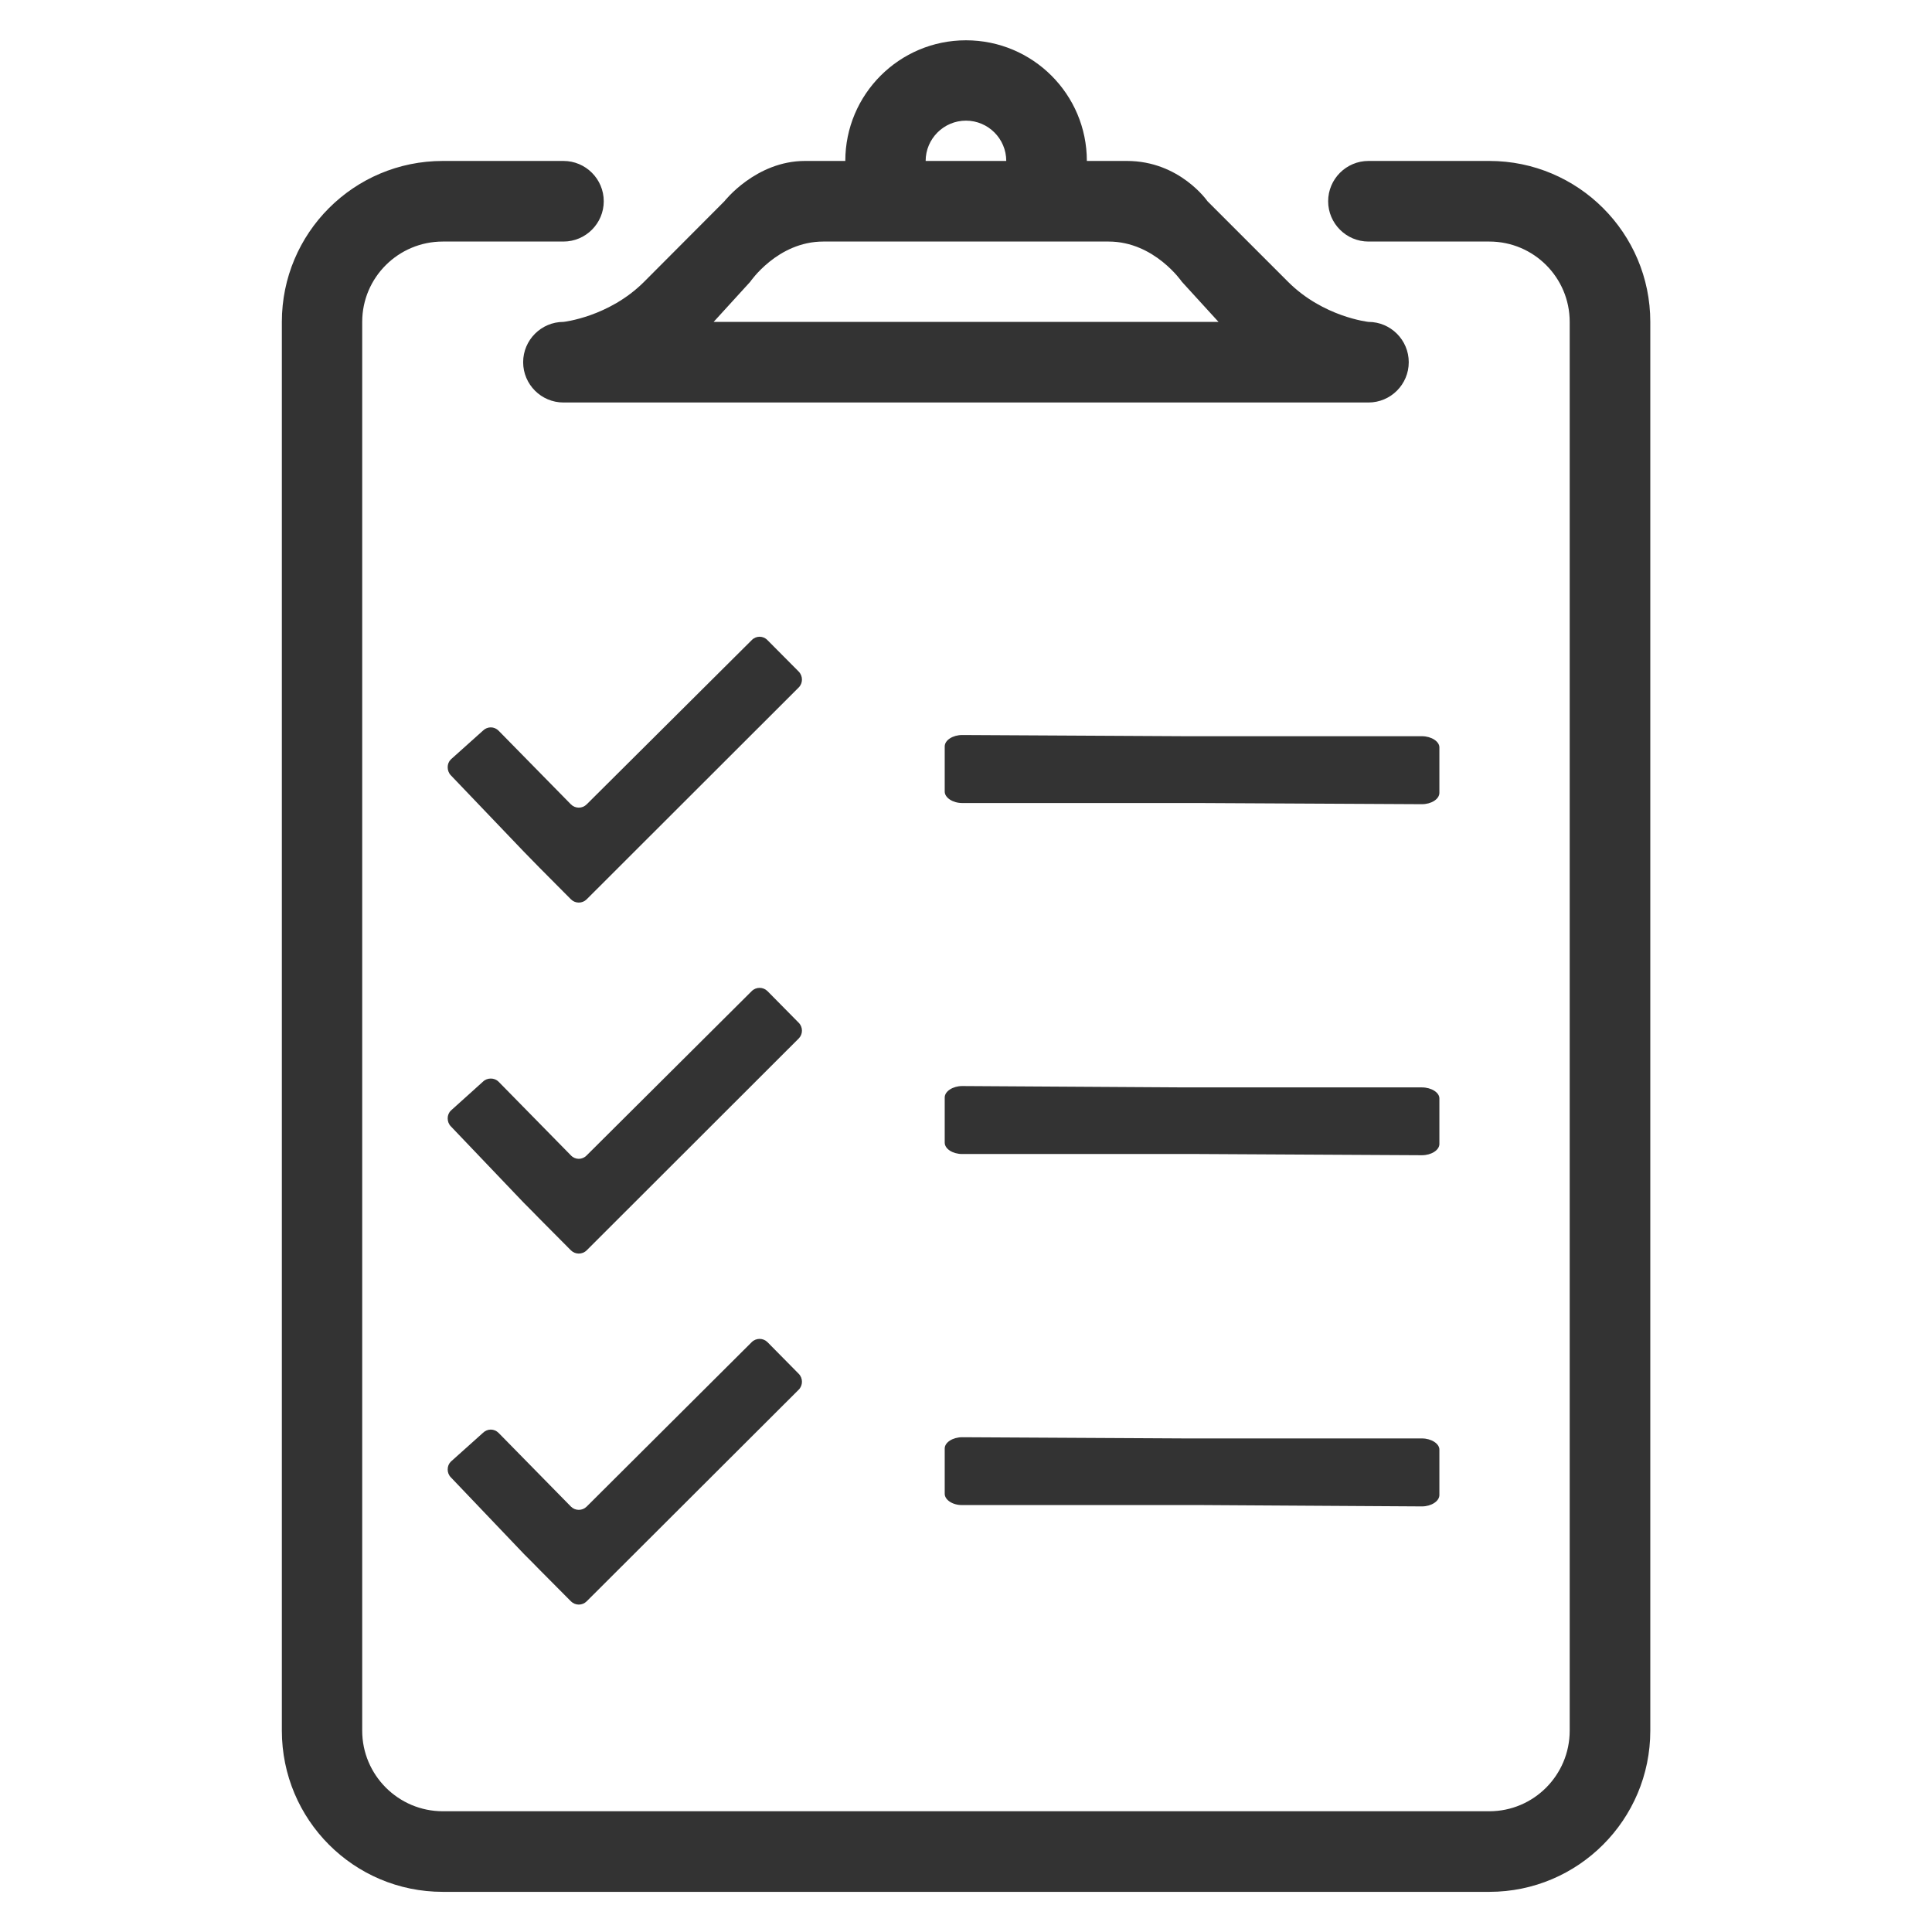 <?xml version="1.0" encoding="UTF-8" standalone="no"?>
<!-- Created with Inkscape (http://www.inkscape.org/) -->

<svg
   xmlns:dc="http://purl.org/dc/elements/1.1/"
   xmlns:cc="http://creativecommons.org/ns#"
   xmlns:rdf="http://www.w3.org/1999/02/22-rdf-syntax-ns#"
   xmlns:svg="http://www.w3.org/2000/svg"
   xmlns="http://www.w3.org/2000/svg"
   xmlns:sodipodi="http://sodipodi.sourceforge.net/DTD/sodipodi-0.dtd"
   xmlns:inkscape="http://www.inkscape.org/namespaces/inkscape"
   id="svg2"
   version="1.1"
   inkscape:version="0.48.4 r9939"
   width="48"
   height="48"
   xml:space="preserve"
   sodipodi:docname="list.pdf"><defs
     id="defs6" /><sodipodi:namedview
     pagecolor="#ffffff"
     bordercolor="#666666"
     borderopacity="1"
     objecttolerance="10"
     gridtolerance="10"
     guidetolerance="10"
     inkscape:pageopacity="0"
     inkscape:pageshadow="2"
     inkscape:window-width="640"
     inkscape:window-height="480"
     id="namedview4"
     showgrid="false"
     inkscape:zoom="4.9166663"
     inkscape:cx="24.000002"
     inkscape:cy="24.000002"
     inkscape:window-x="49"
     inkscape:window-y="24"
     inkscape:window-maximized="0"
     inkscape:current-layer="g10" /><g
     id="g10"
     inkscape:groupmode="layer"
     inkscape:label="list"
     transform="matrix(1.25,0,0,-1.25,0,48)"><g
       id="g12"><path
         d="m 29.602,0.798 -20.801,0 c -1.77,0 -3.199,1.434 -3.199,3.204 l 0,28 c 0,1.765 1.429,3.199 3.199,3.199 l 2.398,0 c 0.442,0 0.801,-0.36 0.801,-0.801 0,-0.441 -0.359,-0.801 -0.801,-0.801 l -2.398,0 c -0.883,0 -1.602,-0.715 -1.602,-1.597 l 0,-28 C 7.199,3.119 7.918,2.4 8.801,2.4 l 20.801,0 c 0.882,0 1.597,0.719 1.597,1.602 l 0,28 c 0,0.882 -0.715,1.597 -1.597,1.597 l -2.403,0 c -0.441,0 -0.801,0.36 -0.801,0.801 0,0.441 0.36,0.801 0.801,0.801 l 2.403,0 c 1.765,0 3.199,-1.434 3.199,-3.199 l 0,-28 c 0,-1.77 -1.434,-3.204 -3.199,-3.204 z M 28,31.201 C 28,30.759 27.641,30.4 27.199,30.4 l -16,0 c -0.441,0 -0.801,0.359 -0.801,0.801 0,0.441 0.36,0.801 0.801,0.801 0,0 0.903,0.097 1.602,0.796 l 1.597,1.602 c 0,0 0.625,0.801 1.602,0.801 l 0.801,0 c 0,1.324 1.074,2.398 2.398,2.398 1.328,0 2.403,-1.074 2.403,-2.398 l 0.796,0 C 23.449,35.201 24,34.4 24,34.4 l 1.602,-1.602 c 0.699,-0.699 1.597,-0.796 1.597,-0.796 0.442,0 0.801,-0.36 0.801,-0.801 z m -8.801,4.801 c -0.441,0 -0.801,-0.36 -0.801,-0.801 l 1.602,0 c 0,0.441 -0.359,0.801 -0.801,0.801 z m 4.293,-3.204 c 0,0 -0.547,0.801 -1.457,0.801 l -5.672,0 c -0.91,0 -1.453,-0.801 -1.453,-0.801 l -0.726,-0.796 10.035,0 -0.727,0.796 z"
         style="fill:#333333;fill-opacity:1;fill-rule:evenodd;stroke:none"
         id="path14" /><path
         d="m 15.254,25.677 c -0.086,0.09 -0.227,0.09 -0.313,0 L 11.66,22.412 c -0.086,-0.086 -0.226,-0.086 -0.312,0 L 9.91,23.877 C 9.867,23.92 9.812,23.943 9.754,23.943 9.699,23.943 9.641,23.92 9.598,23.877 L 8.961,23.306 C 8.918,23.263 8.898,23.209 8.898,23.15 c 0,-0.055 0.02,-0.117 0.063,-0.16 l 1.453,-1.52 c 0.086,-0.09 0.227,-0.23 0.309,-0.316 l 0.625,-0.629 c 0.086,-0.086 0.226,-0.086 0.312,0 l 4.215,4.211 c 0.086,0.086 0.086,0.227 0,0.316 l -0.621,0.625 z"
         style="fill:#333333;fill-opacity:1;fill-rule:evenodd;stroke:none"
         id="path16" /><path
         d="m 19.125,23.791 c -0.187,0 -0.348,-0.102 -0.348,-0.227 l 0,-0.898 c 0,-0.121 0.161,-0.227 0.348,-0.227 l 4.707,0 4.43,-0.023 c 0.187,0 0.347,0.101 0.347,0.226 l 0,0.899 c 0.004,0.121 -0.16,0.226 -0.347,0.226 l -4.703,0 -4.434,0.024 z"
         style="fill:#333333;fill-opacity:1;fill-rule:evenodd;stroke:none"
         id="path18" /><path
         d="m 15.254,18.701 c -0.086,0.086 -0.227,0.086 -0.313,0 L 11.66,15.435 c -0.086,-0.09 -0.226,-0.09 -0.312,0 L 9.91,16.9 c -0.043,0.043 -0.098,0.063 -0.156,0.063 -0.055,0 -0.113,-0.02 -0.156,-0.063 L 8.961,16.326 C 8.918,16.283 8.898,16.228 8.898,16.173 c 0,-0.058 0.02,-0.117 0.063,-0.16 l 1.453,-1.523 c 0.086,-0.086 0.227,-0.227 0.309,-0.313 l 0.625,-0.629 c 0.086,-0.085 0.226,-0.085 0.312,0 l 4.215,4.211 c 0.086,0.086 0.086,0.227 0,0.313 l -0.621,0.629 z"
         style="fill:#333333;fill-opacity:1;fill-rule:evenodd;stroke:none"
         id="path20" /><path
         d="m 19.125,16.814 c -0.187,0 -0.348,-0.105 -0.348,-0.226 l 0,-0.899 c 0,-0.125 0.161,-0.226 0.348,-0.226 l 4.707,0 4.43,-0.024 c 0.187,0 0.347,0.102 0.347,0.223 l 0,0.902 c 0.004,0.121 -0.16,0.223 -0.347,0.223 l -4.703,0 -4.434,0.027 z"
         style="fill:#333333;fill-opacity:1;fill-rule:evenodd;stroke:none"
         id="path22" /><path
         d="m 15.254,11.724 c -0.086,0.086 -0.227,0.086 -0.313,0 L 11.66,8.455 c -0.086,-0.086 -0.226,-0.086 -0.312,0 L 9.91,9.92 C 9.867,9.963 9.812,9.986 9.754,9.986 9.699,9.986 9.641,9.963 9.598,9.92 L 8.961,9.349 C 8.918,9.306 8.898,9.252 8.898,9.193 8.898,9.138 8.918,9.08 8.961,9.037 L 10.414,7.513 C 10.5,7.427 10.641,7.287 10.723,7.201 l 0.625,-0.629 c 0.086,-0.086 0.226,-0.086 0.312,0 l 4.215,4.207 c 0.086,0.086 0.086,0.23 0,0.316 l -0.621,0.629 z"
         style="fill:#333333;fill-opacity:1;fill-rule:evenodd;stroke:none"
         id="path24" /><path
         d="m 19.125,9.834 c -0.187,0 -0.348,-0.102 -0.348,-0.223 l 0,-0.902 c 0,-0.121 0.161,-0.227 0.348,-0.223 l 4.707,0 4.43,-0.027 c 0.187,0 0.347,0.105 0.347,0.226 l 0,0.899 c 0.004,0.121 -0.16,0.226 -0.347,0.226 l -4.703,0 -4.434,0.024 z"
         style="fill:#333333;fill-opacity:1;fill-rule:evenodd;stroke:none"
         id="path26" /></g></g></svg>